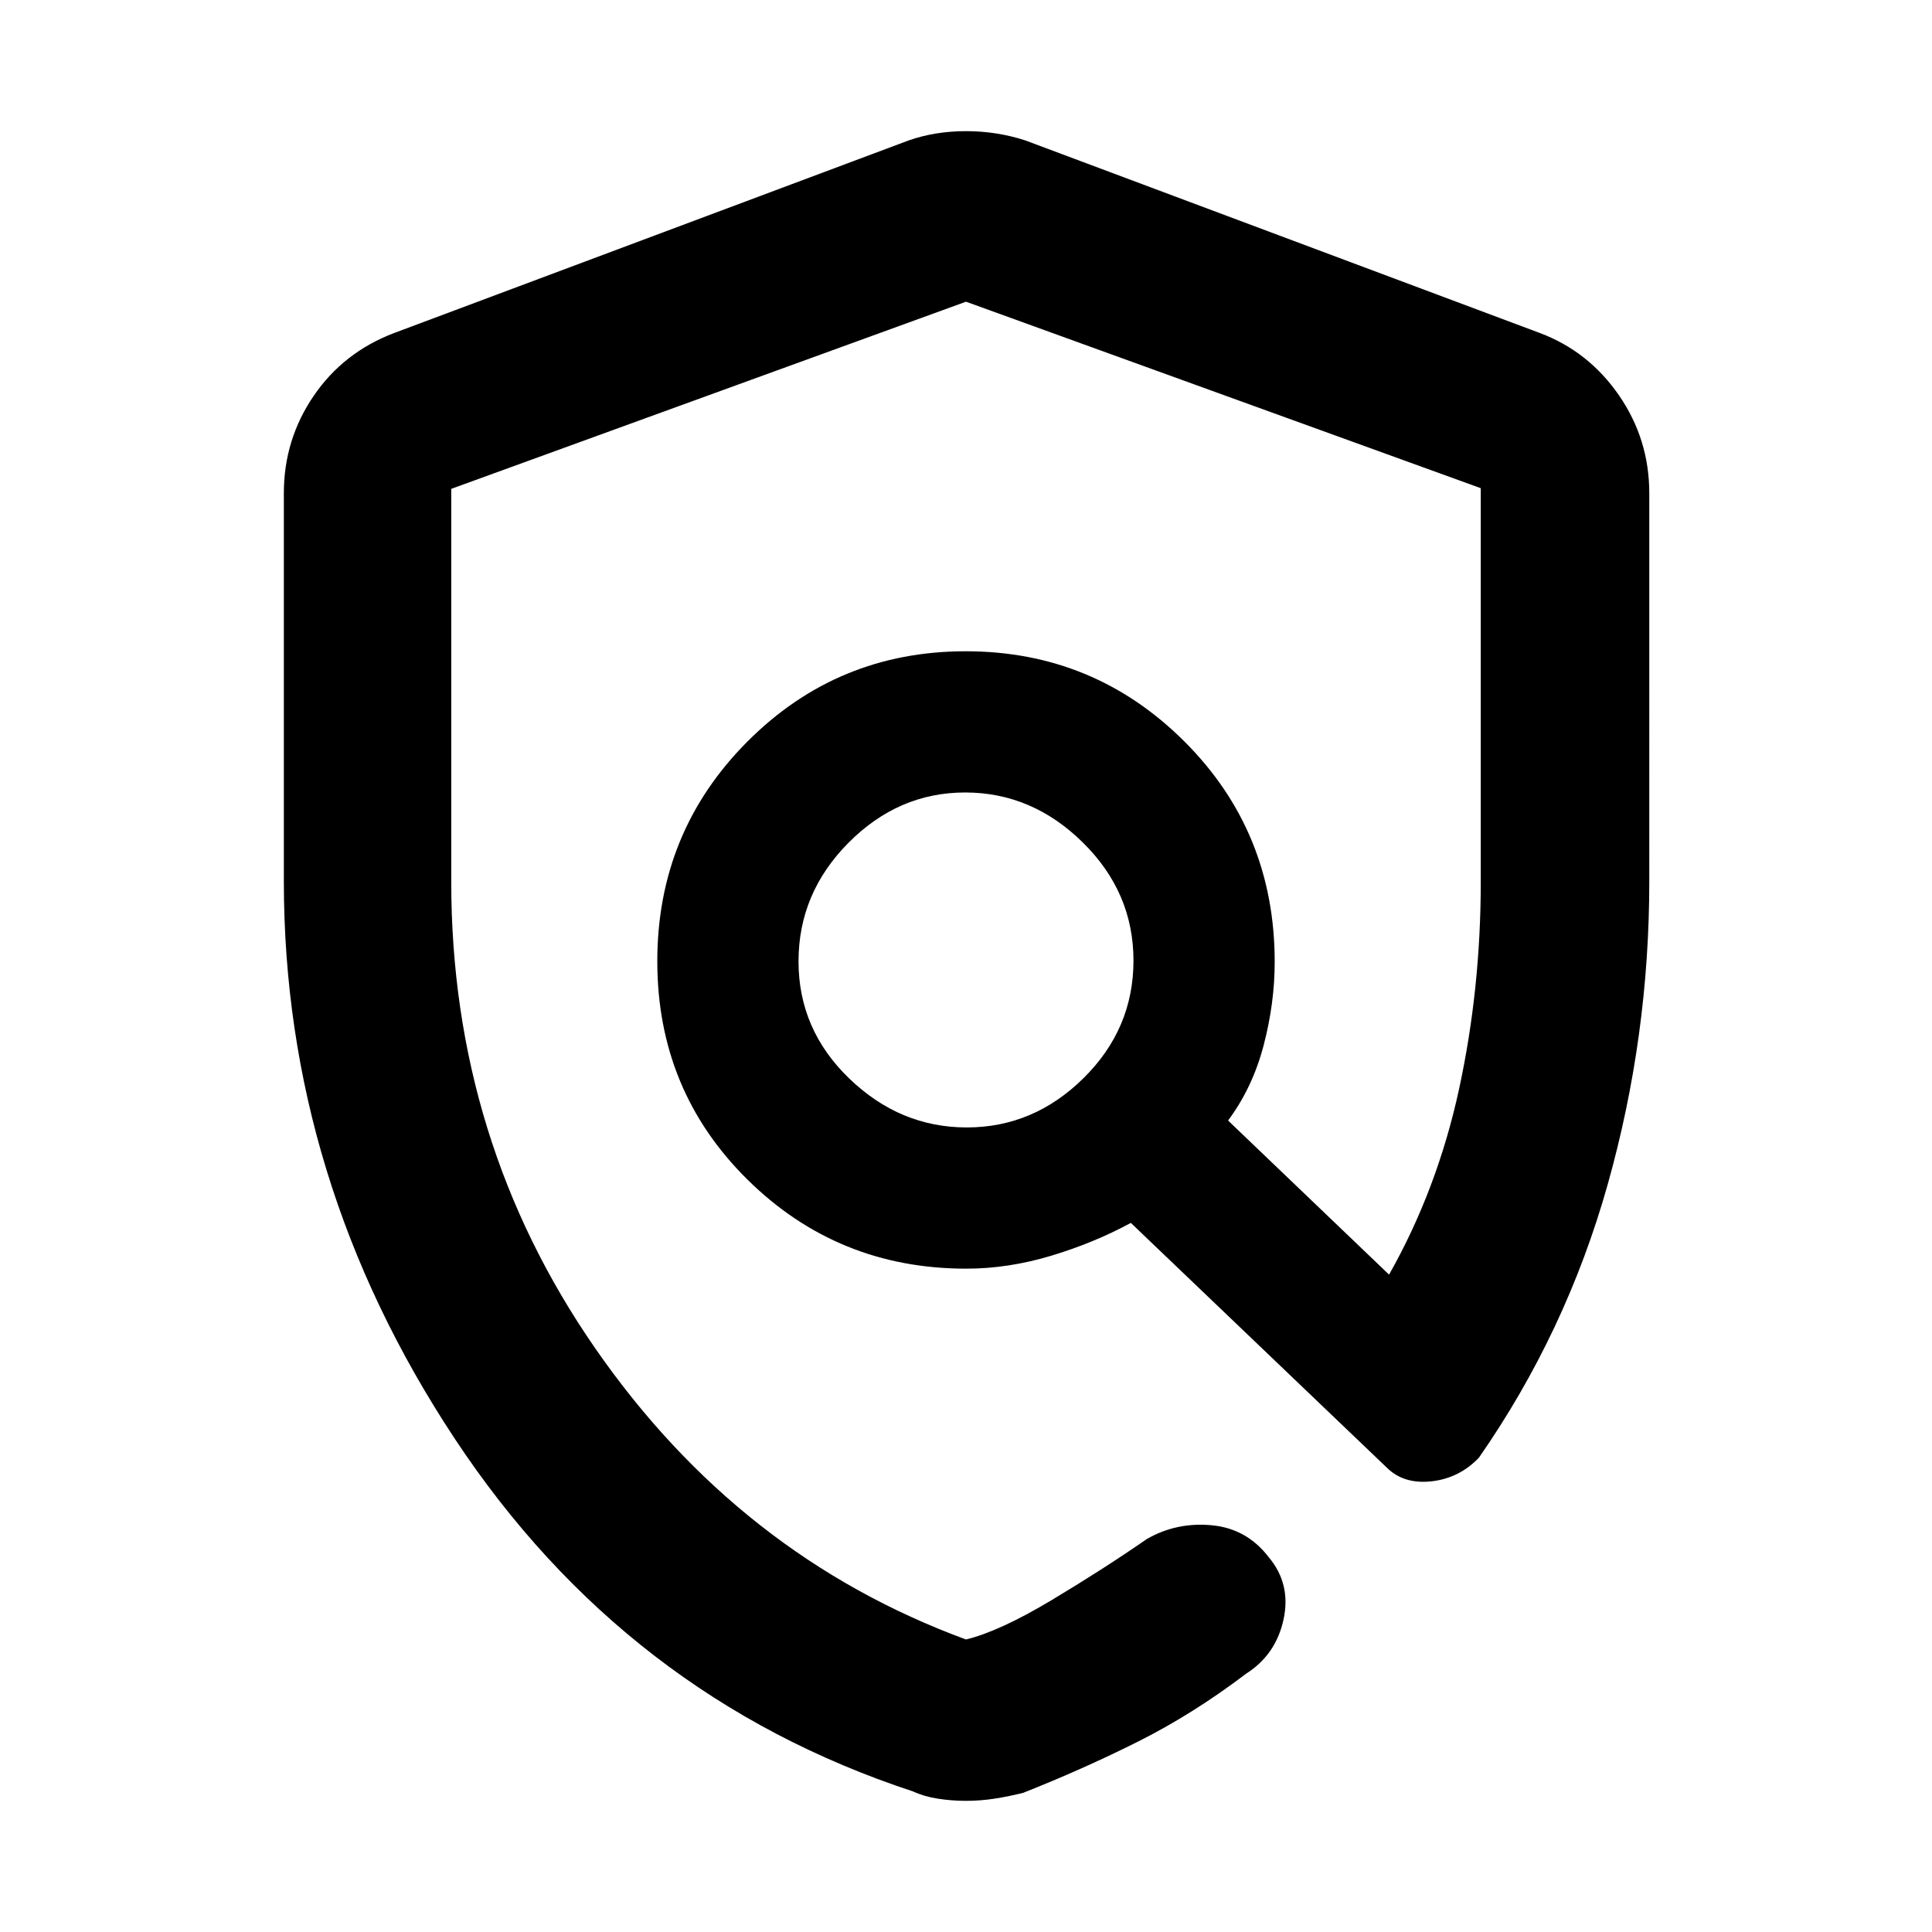 <svg xmlns="http://www.w3.org/2000/svg" height="48" viewBox="0 -960 960 960" width="48"><path d="M480.01-65.17q-7.06 0-13.94-1.07-6.87-1.06-12.46-3.63-142.87-47-227.72-175.36t-84.85-276.88v-192.8q0-26.65 14.81-48.36 14.82-21.71 39.98-31.25l255.78-95.74q13.13-4.57 28.39-4.57t29.39 4.57l255.78 95.74q24.18 9.08 39.27 30.93 15.08 21.85 15.08 48.68V-522q0 77.13-20.69 150.63-20.7 73.5-63.96 135.68-9.82 10.26-23.66 11.76t-22.25-6.94L561.91-352.35q-18.2 9.87-39.54 16.31-21.34 6.43-42.25 6.43-63.86 0-108.69-44.24-44.82-44.25-44.82-108.5 0-64.24 44.74-109.14 44.75-44.9 108.5-44.9 63.74 0 108.64 44.79t44.9 109.6q0 20.47-5.51 41.48-5.51 21-17.66 37.3l80 76.57q23.99-42.44 34.78-92.22 10.78-49.79 10.78-103.02v-195.54L480-810.09l-255.78 93v195.2q0 128.63 71.55 231.87Q367.32-186.77 480-145.35q16.64-4.06 42.28-19.4 25.64-15.35 47.63-30.55 14.7-8.44 32.18-6.81 17.47 1.63 28.41 15.96 11.06 13.25 7.3 30.77-3.76 17.51-18.45 26.91-26.61 20.21-54.08 33.96-27.46 13.74-56.86 25.36-7.4 1.85-14.36 2.91-6.97 1.07-14.04 1.07Zm.39-334.61q33.21 0 58.01-24.51 24.81-24.5 24.81-58.41t-25.21-58.71q-25.21-24.81-58.41-24.81-33.21 0-58.01 25.01-24.81 25-24.81 58.91t25.21 58.21q25.21 24.31 58.41 24.31Zm10.56-67.31Z"/></svg>